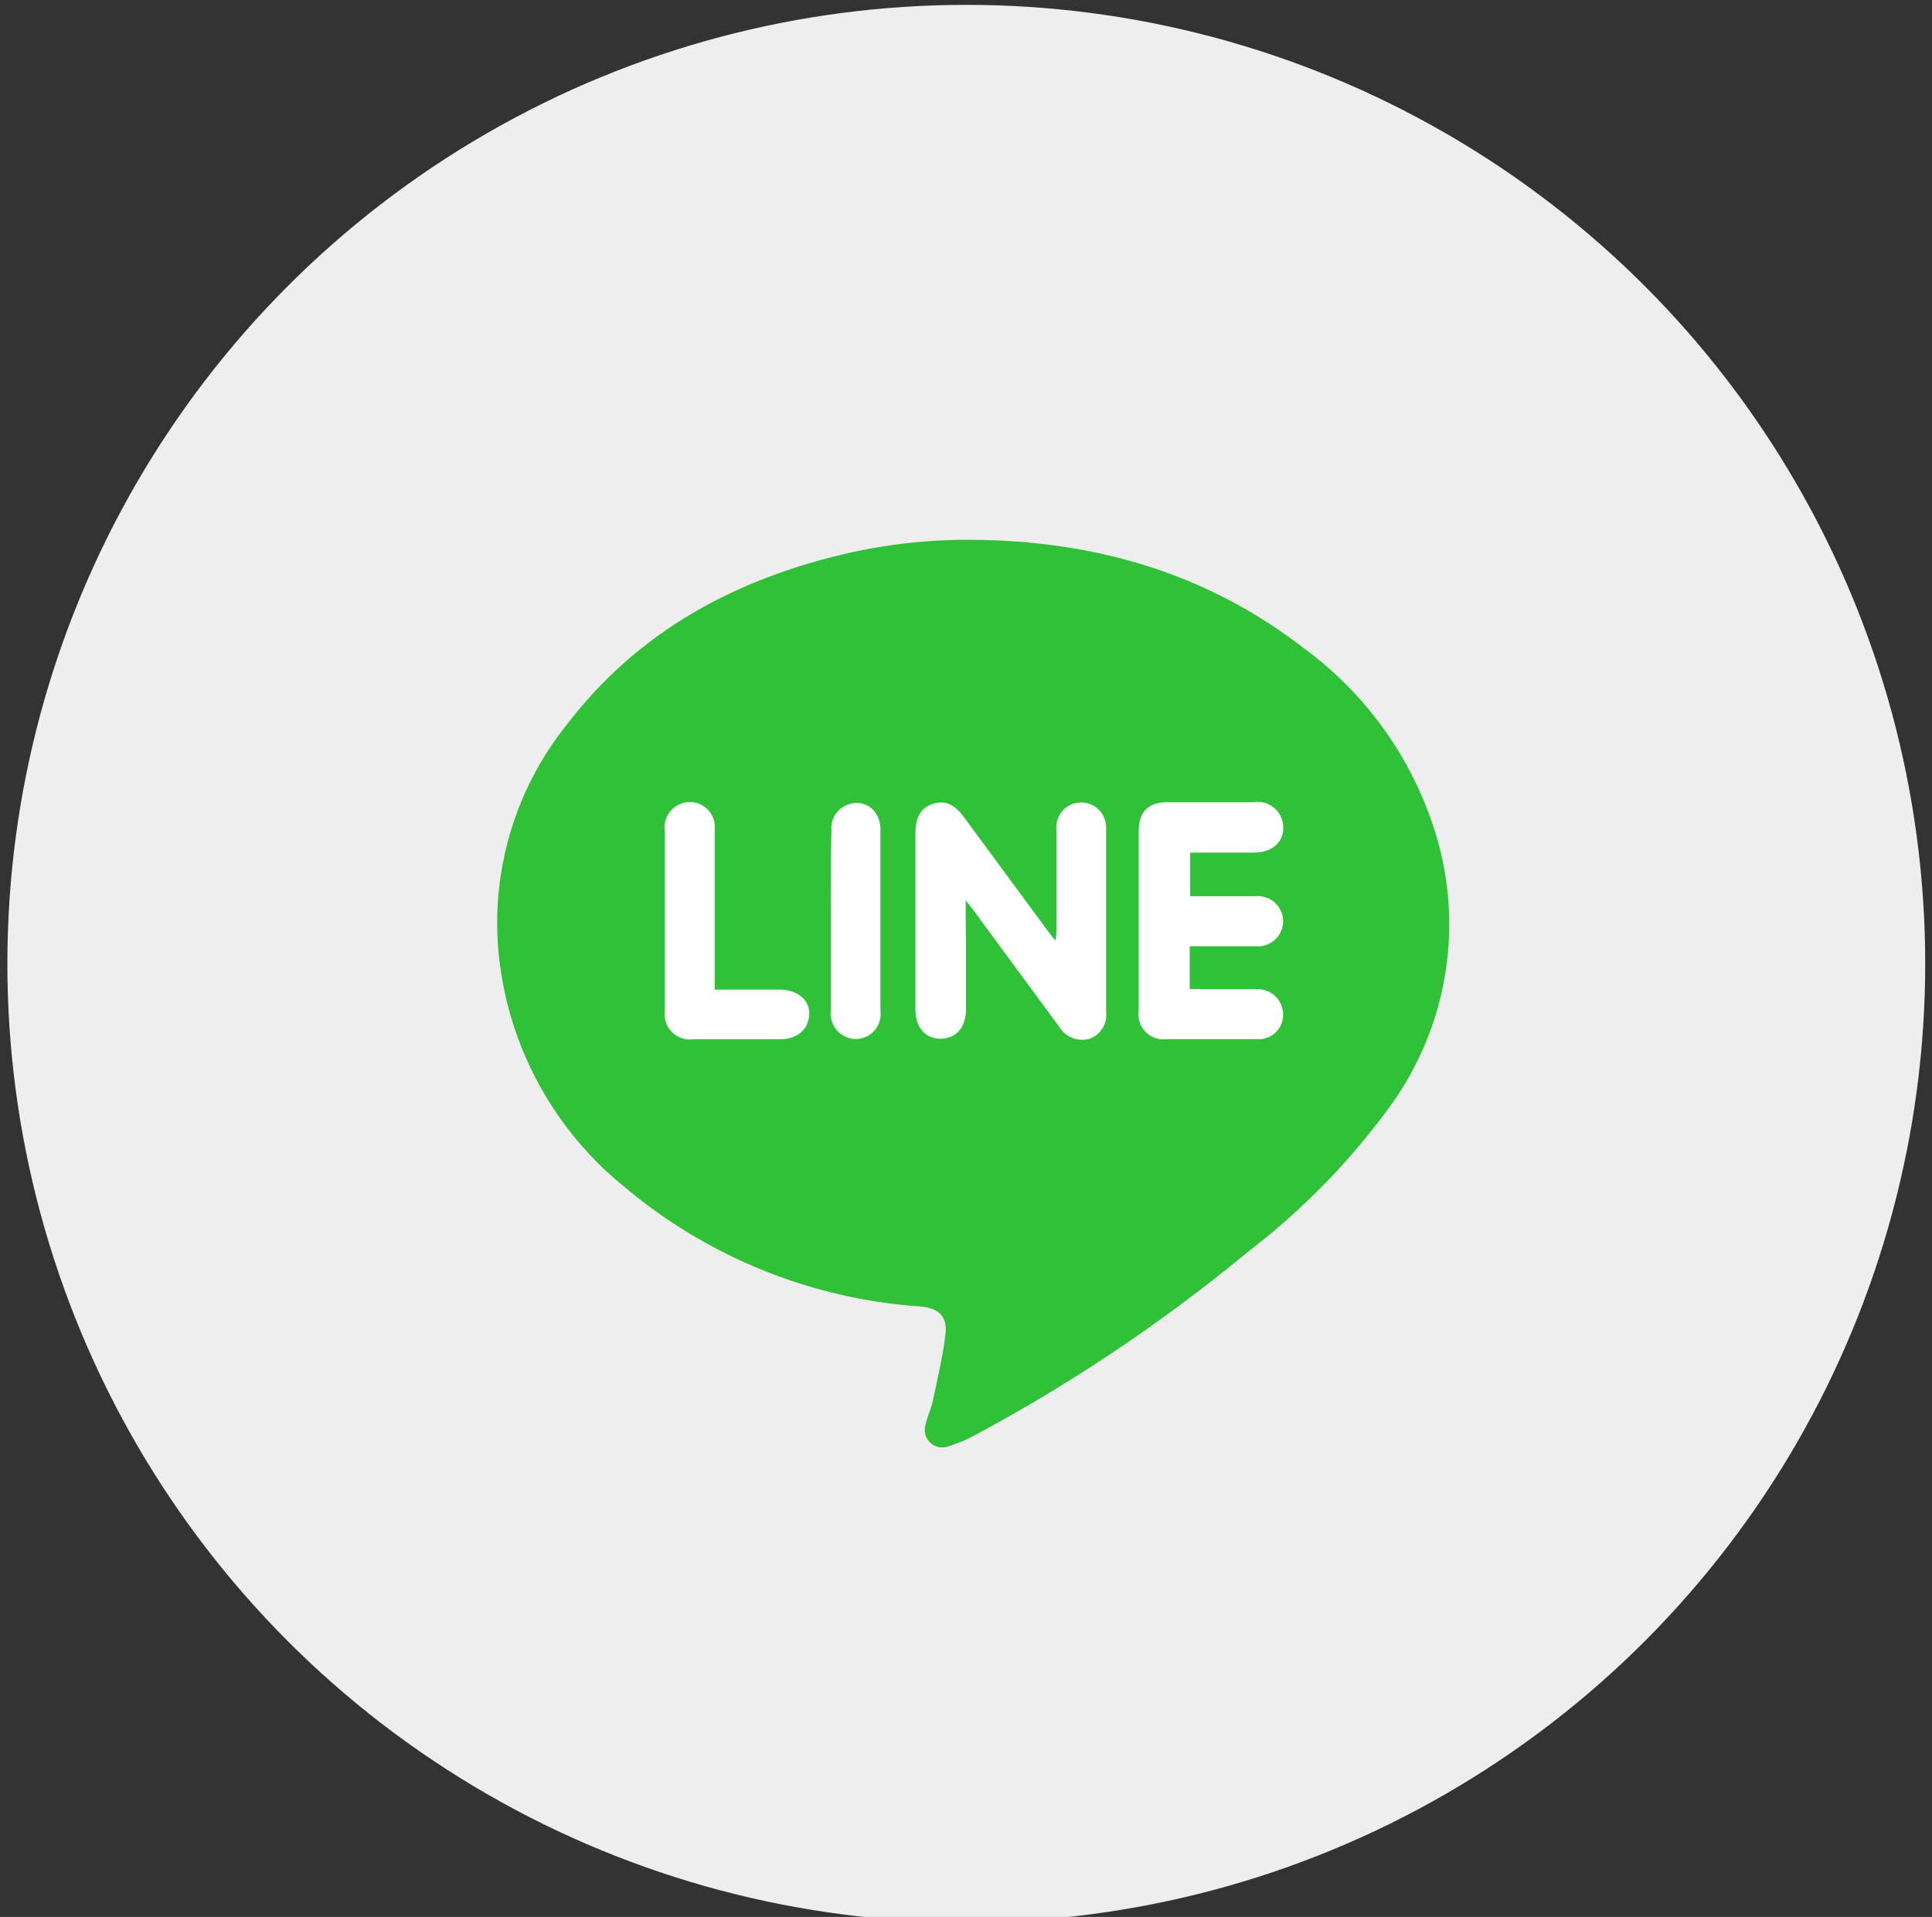 <svg id="圖層_1" data-name="圖層 1" xmlns="http://www.w3.org/2000/svg" viewBox="0 0 131 130"><rect x="0" y="0" width="131" height="130" fill="#333333" stroke="none"/><defs><style>.cls-1{fill:#eee;}.cls-2{fill:#31c139;}.cls-2,.cls-3{fill-rule:evenodd;}.cls-3{fill:#fff;}</style></defs><title>LINE_color</title><circle class="cls-1" cx="65.52" cy="65.35" r="65.02"/><path class="cls-2" d="M66,36.61c8.21.07,15.77,2.23,22.34,7.3A24.47,24.47,0,0,1,97.51,57.1a21,21,0,0,1-3.2,17.85,48,48,0,0,1-9.66,9.92A112.43,112.43,0,0,1,66.16,97.3a9.27,9.27,0,0,1-1.82.77,1.18,1.18,0,0,1-1.58-1.44c.09-.51.35-1,.46-1.5.33-1.56.71-3.11.89-4.69.13-1.2-.5-1.73-1.71-1.84a34.86,34.86,0,0,1-20-8.06,23.29,23.29,0,0,1-8.61-16.12,21.51,21.51,0,0,1,4.66-15.3c4.69-6.12,11-9.64,18.43-11.46A36.46,36.46,0,0,1,66,36.61Z"/><path class="cls-3" d="M56.33,62.42h0c0,2,0,4.08,0,6.12A1.73,1.73,0,0,0,58,70.46a1.69,1.69,0,0,0,1.7-1.9q0-6.16,0-12.32a2.06,2.06,0,0,0-.26-1,1.55,1.55,0,0,0-1.86-.7,1.67,1.67,0,0,0-1.2,1.77C56.32,58.34,56.33,60.38,56.33,62.42Z"/><path class="cls-3" d="M48.46,67.11V66c0-3.23,0-6.45,0-9.68a1.71,1.71,0,0,0-1.7-1.93,1.73,1.73,0,0,0-1.68,2q0,6.07,0,12.16A1.71,1.71,0,0,0,47,70.48h5.87c1.18,0,1.94-.65,2-1.66s-.8-1.7-2-1.71Z"/><path class="cls-3" d="M80.7,57.82c1.46,0,2.89,0,4.31,0,1.19,0,2-.66,2-1.65A1.74,1.74,0,0,0,85,54.4q-2.9,0-5.79,0c-1.38,0-2,.65-2,2.05,0,1.22,0,2.43,0,3.64,0,2.81,0,5.63,0,8.44a1.7,1.7,0,0,0,1.92,1.94c2,0,4.08,0,6.13,0a1.64,1.64,0,0,0,1.66-1.13,1.73,1.73,0,0,0-1.7-2.26c-1.51,0-3,0-4.55,0V64.17c1.53,0,3,0,4.5,0a1.7,1.7,0,1,0,0-3.39c-.47,0-.94,0-1.41,0H80.7Z"/><path class="cls-3" d="M65.48,61.07c.23.28.33.4.43.53q2.94,4,5.89,8a1.84,1.84,0,0,0,2.07.85A1.72,1.72,0,0,0,75,68.62q0-6.21,0-12.42a1.69,1.69,0,1,0-3.37.07c0,2.26,0,4.53,0,6.79,0,.19,0,.39-.07.73l-.45-.57-5.74-7.79c-.66-.9-1.3-1.17-2.1-.92s-1.19.88-1.2,2q0,6,0,11.93c0,1.24.67,2,1.7,2s1.72-.72,1.73-2c0-1.52,0-3,0-4.56C65.48,63.07,65.48,62.16,65.48,61.07Z"/></svg>